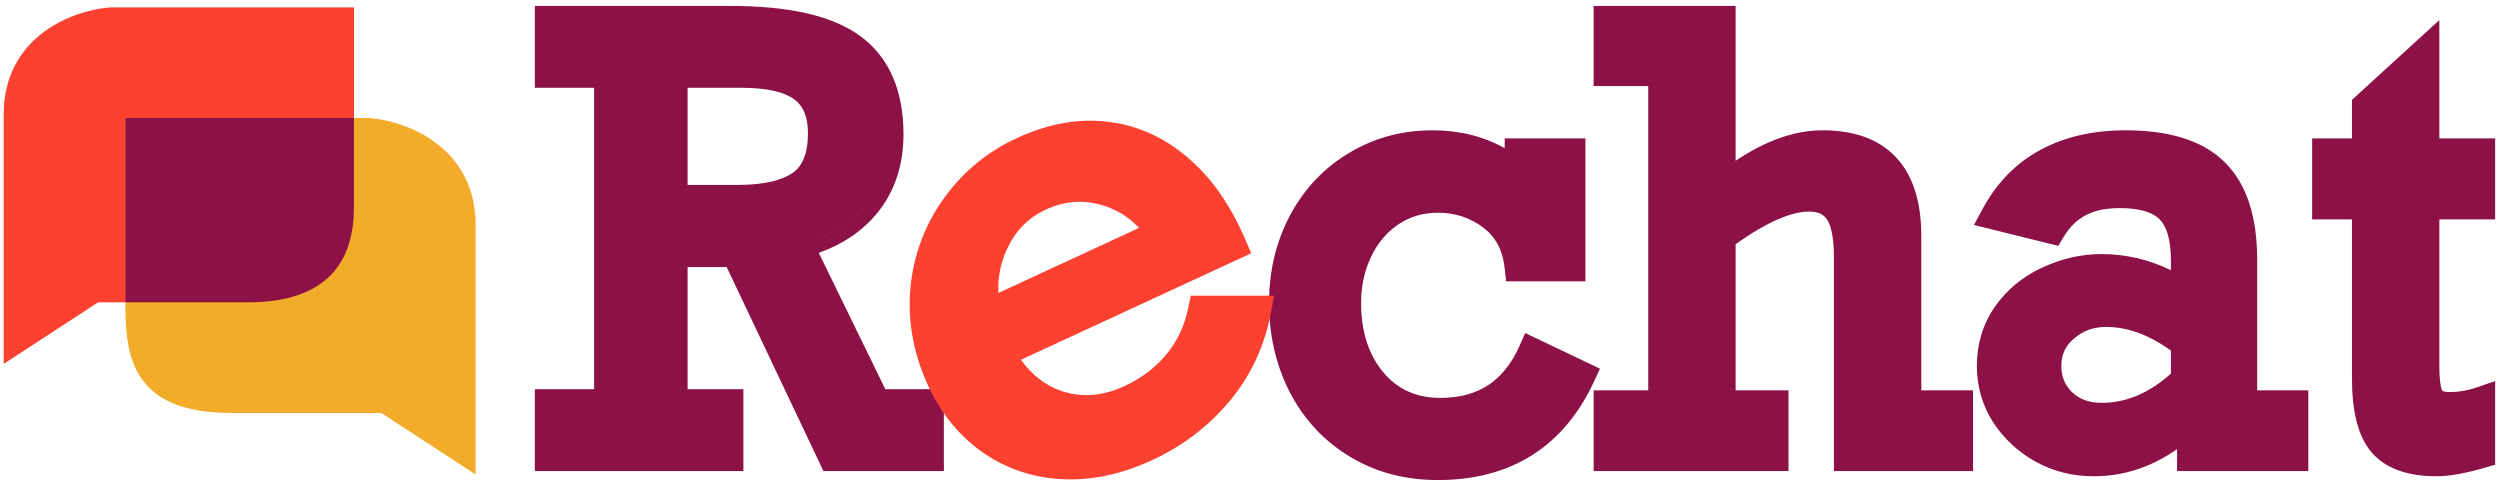 <svg width="339" height="66" viewBox="0 0 339 66" fill="none" xmlns="http://www.w3.org/2000/svg">
<path d="M15 2H47V26.5C47 34.1 44 40 33.5 40H13L1.5 47.5V15.5C1.5 5.5 10.5 2.333 15 2Z" fill="#FD4130" stroke="#FD4130" stroke-width="2"/>
<path d="M50 17H18V41.5C18 49.1 19.5 55 31.5 55H52L63.5 62.5V30.5C63.5 20.5 54.5 17.333 50 17Z" fill="#F2AC29" stroke="#F2AC29" stroke-width="2"/>
<path d="M18 17H47V28C47 34.8 44 40 33.5 40H18V17Z" fill="#8B1147" stroke="#8B1147" stroke-width="2"/>
<path fill-rule="evenodd" clip-rule="evenodd" d="M118.851 29.013L118.857 29.006C121.32 26.032 122.512 22.395 122.512 18.215C122.512 12.424 120.668 7.846 116.678 4.908C112.803 2.054 106.792 0.805 99.036 0.805H72.525V11.906H80.562V52.773H72.525V63.873H100.804V52.773H93.239V36.215H98.537L111.657 63.873H127.989V52.773H120.046L111.024 34.287C114.208 33.159 116.842 31.415 118.851 29.013ZM82.409 10.059V10.059H74.372V2.652H99.036C103.813 2.652 107.759 3.139 110.874 4.114C107.759 3.139 103.813 2.652 99.036 2.652H74.372V10.059H74.372V10.059H82.409ZM115.583 6.395C116.007 6.707 116.404 7.041 116.774 7.398C116.404 7.041 116.007 6.707 115.583 6.395C115.583 6.395 115.583 6.395 115.583 6.395ZM120.429 14.932C120.587 15.959 120.666 17.053 120.666 18.215C120.666 22.023 119.589 25.228 117.435 27.828C115.281 30.402 112.274 32.175 108.413 33.147L108.413 33.147C109.033 32.991 109.632 32.814 110.208 32.616C113.219 31.584 115.627 29.988 117.435 27.828C119.589 25.228 120.666 22.023 120.666 18.215C120.666 17.053 120.587 15.959 120.429 14.932ZM118.893 54.619L118.893 54.62H126.142V62.026H112.825L112.825 62.026H126.142V54.62H126.142V54.619H118.893ZM99.705 34.368L99.705 34.368H91.392V54.619H91.392V54.62H98.957V62.026H74.372V54.62H82.409V10.059H82.409V54.619H74.372V62.026H74.372V62.026H98.957V54.62H98.957V54.619H91.392V34.368H99.705ZM107.706 13.472C108.843 14.317 109.56 15.705 109.56 18.057C109.56 20.952 108.736 22.548 107.532 23.413C106.131 24.419 103.733 25.075 100.021 25.075H93.239V11.906H100.572C104.193 11.906 106.451 12.541 107.706 13.472ZM91.392 10.059V26.922H91.392V26.922H100.021C103.882 26.922 106.745 26.252 108.61 24.913C110.474 23.573 111.407 21.288 111.407 18.057C111.407 17.368 111.353 16.724 111.244 16.127C111.353 16.724 111.407 17.368 111.407 18.057C111.407 21.288 110.474 23.573 108.61 24.913C106.745 26.252 103.882 26.922 100.021 26.922H91.392V10.059H100.572C102.429 10.059 104.039 10.216 105.401 10.531C104.039 10.216 102.429 10.059 100.572 10.059H91.392ZM108.807 11.99C108.807 11.99 108.807 11.99 108.807 11.99C108.807 11.99 108.807 11.99 108.807 11.99C108.807 11.99 108.807 11.99 108.807 11.99ZM214.143 51.65C214.27 51.396 214.393 51.138 214.514 50.877C214.414 51.094 214.311 51.309 214.207 51.522C214.186 51.564 214.165 51.607 214.143 51.65ZM205.886 20.618L205.886 23.612V20.618L213.135 20.618V36.299H205.886L213.135 36.299L213.135 20.618H205.886ZM195.327 53.955C192.054 53.955 189.537 52.803 187.599 50.514C185.622 48.154 184.566 45.057 184.566 41.066C184.566 38.774 185.025 36.696 185.924 34.807C186.814 32.934 188.046 31.49 189.619 30.425C191.193 29.377 192.96 28.847 194.972 28.847C197.345 28.847 199.377 29.527 201.141 30.872L201.147 30.877L201.153 30.881C202.778 32.1 203.778 33.894 204.049 36.49L204.222 38.146H214.982V18.771H204.039V20.092C201.137 18.472 197.866 17.668 194.263 17.668C190.14 17.668 186.355 18.682 182.954 20.727C179.556 22.744 176.885 25.568 174.948 29.157L174.942 29.167C173.03 32.765 172.087 36.743 172.087 41.066C172.087 45.457 173.012 49.505 174.89 53.175L174.895 53.185C176.808 56.868 179.523 59.789 183.022 61.911C186.544 64.047 190.546 65.095 194.972 65.095C199.863 65.095 204.154 63.998 207.76 61.715C211.368 59.431 214.165 56.039 216.191 51.651L216.956 49.995L206.82 45.163L206.05 46.896C204.956 49.357 203.526 51.09 201.808 52.219C200.093 53.346 197.962 53.955 195.327 53.955ZM248.678 63.873H267.541V52.93H260.528V32.004C260.528 27.591 259.511 23.937 257.151 21.384C254.766 18.803 251.308 17.668 247.137 17.668C243.3 17.668 239.364 19.115 235.351 21.799V0.805H216.095V11.669H223.502V52.93H216.095V63.873H242.522V52.93H235.351V33.107C239.747 29.994 243.018 28.69 245.285 28.69C246.613 28.69 247.29 29.107 247.709 29.71L247.717 29.721L247.724 29.732C248.232 30.44 248.678 32.017 248.678 34.92V63.873ZM265.694 54.777V62.026H250.525L265.694 62.026L265.694 54.777ZM240.675 54.777V62.026H217.942L217.942 54.777H225.349L225.349 9.823V54.777H217.942V62.026L240.675 62.026L240.675 54.777ZM233.505 2.652L233.505 2.652H217.942L217.942 9.823V2.652H233.505ZM297.055 62.026L311.16 62.026L311.16 54.777V62.026H297.055ZM284.921 34.452C288.251 34.452 291.41 35.188 294.381 36.641V35.393C294.381 32.345 293.724 30.631 292.861 29.752C292.003 28.877 290.36 28.217 287.442 28.217C285.456 28.217 283.927 28.584 282.769 29.214L282.759 29.22C281.622 29.829 280.633 30.782 279.809 32.163L279.107 33.338L267.671 30.508L268.794 28.413C270.707 24.844 273.332 22.123 276.676 20.332C279.991 18.531 283.865 17.668 288.23 17.668C293.997 17.668 298.618 18.973 301.66 21.981C304.733 24.992 306.073 29.553 306.073 35.235V52.93H313.007V63.873H295.209V60.897C291.772 63.325 287.994 64.582 283.896 64.582C281.05 64.582 278.401 63.919 275.986 62.577L275.978 62.572C273.624 61.248 271.708 59.469 270.255 57.245L270.247 57.233L270.239 57.221C268.787 54.922 268.063 52.373 268.063 49.616C268.063 46.665 268.859 43.984 270.476 41.634L270.479 41.63C272.096 39.295 274.264 37.51 276.937 36.277C279.548 35.072 282.214 34.452 284.921 34.452ZM281.203 45.93L281.205 45.929C282.434 44.864 283.865 44.331 285.59 44.331C288.408 44.331 291.33 45.342 294.381 47.544V50.659C291.336 53.374 288.219 54.624 284.999 54.624C283.246 54.624 281.965 54.115 280.993 53.203C280.01 52.255 279.518 51.102 279.518 49.616C279.518 48.103 280.06 46.919 281.203 45.93ZM330.776 29.754H338.341V18.771H330.776V2.72L318.927 13.539V18.771H313.529V29.754H318.927V51.31C318.927 55.605 319.677 59.13 321.622 61.382L321.631 61.392C323.624 63.666 326.711 64.582 330.387 64.582C332.192 64.582 334.421 64.161 337.011 63.405L338.341 63.017V51.673L335.891 52.519C334.629 52.955 333.388 53.167 332.16 53.167C331.469 53.167 331.222 53.018 331.142 52.947C331.129 52.917 331.108 52.867 331.082 52.791C331.032 52.638 330.978 52.419 330.93 52.12C330.833 51.517 330.776 50.692 330.776 49.616V29.754ZM315.376 20.618H320.774V14.354L328.929 6.907L320.774 14.354V20.618H315.376L315.376 27.907V20.618ZM320.774 51.31C320.774 51.334 320.774 51.359 320.774 51.384Z" fill="#8B1147"/>
<path fill-rule="evenodd" clip-rule="evenodd" d="M138.443 48.783L169.665 34.345L168.918 32.594C166.918 27.907 164.321 24.147 161.089 21.392C157.857 18.621 154.227 16.975 150.22 16.512C146.214 16.013 142.087 16.782 137.877 18.729C133.977 20.532 130.746 23.149 128.224 26.576C125.692 29.979 124.134 33.822 123.558 38.066L123.557 38.078C123.004 42.331 123.555 46.542 125.165 50.682C126.786 54.849 129.199 58.218 132.418 60.731L132.426 60.738C135.667 63.237 139.381 64.642 143.528 64.948C147.685 65.256 151.923 64.384 156.216 62.399C160.365 60.48 163.887 57.807 166.748 54.376L166.752 54.372C169.657 50.869 171.53 46.818 172.365 42.257L172.761 40.092L161.471 40.09L161.149 41.659C160.627 44.199 159.616 46.321 158.138 48.077C156.619 49.881 154.753 51.303 152.513 52.339C149.502 53.731 146.686 53.932 143.974 53.034C141.82 52.304 139.972 50.918 138.443 48.783ZM135.373 39.729C135.291 37.569 135.697 35.592 136.557 33.764L136.562 33.753C137.712 31.27 139.445 29.517 141.816 28.421C144.354 27.247 146.88 27.052 149.469 27.828L149.48 27.831C151.374 28.385 153.032 29.396 154.459 30.903L135.373 39.729Z" fill="#FD4130"/>
</svg>
